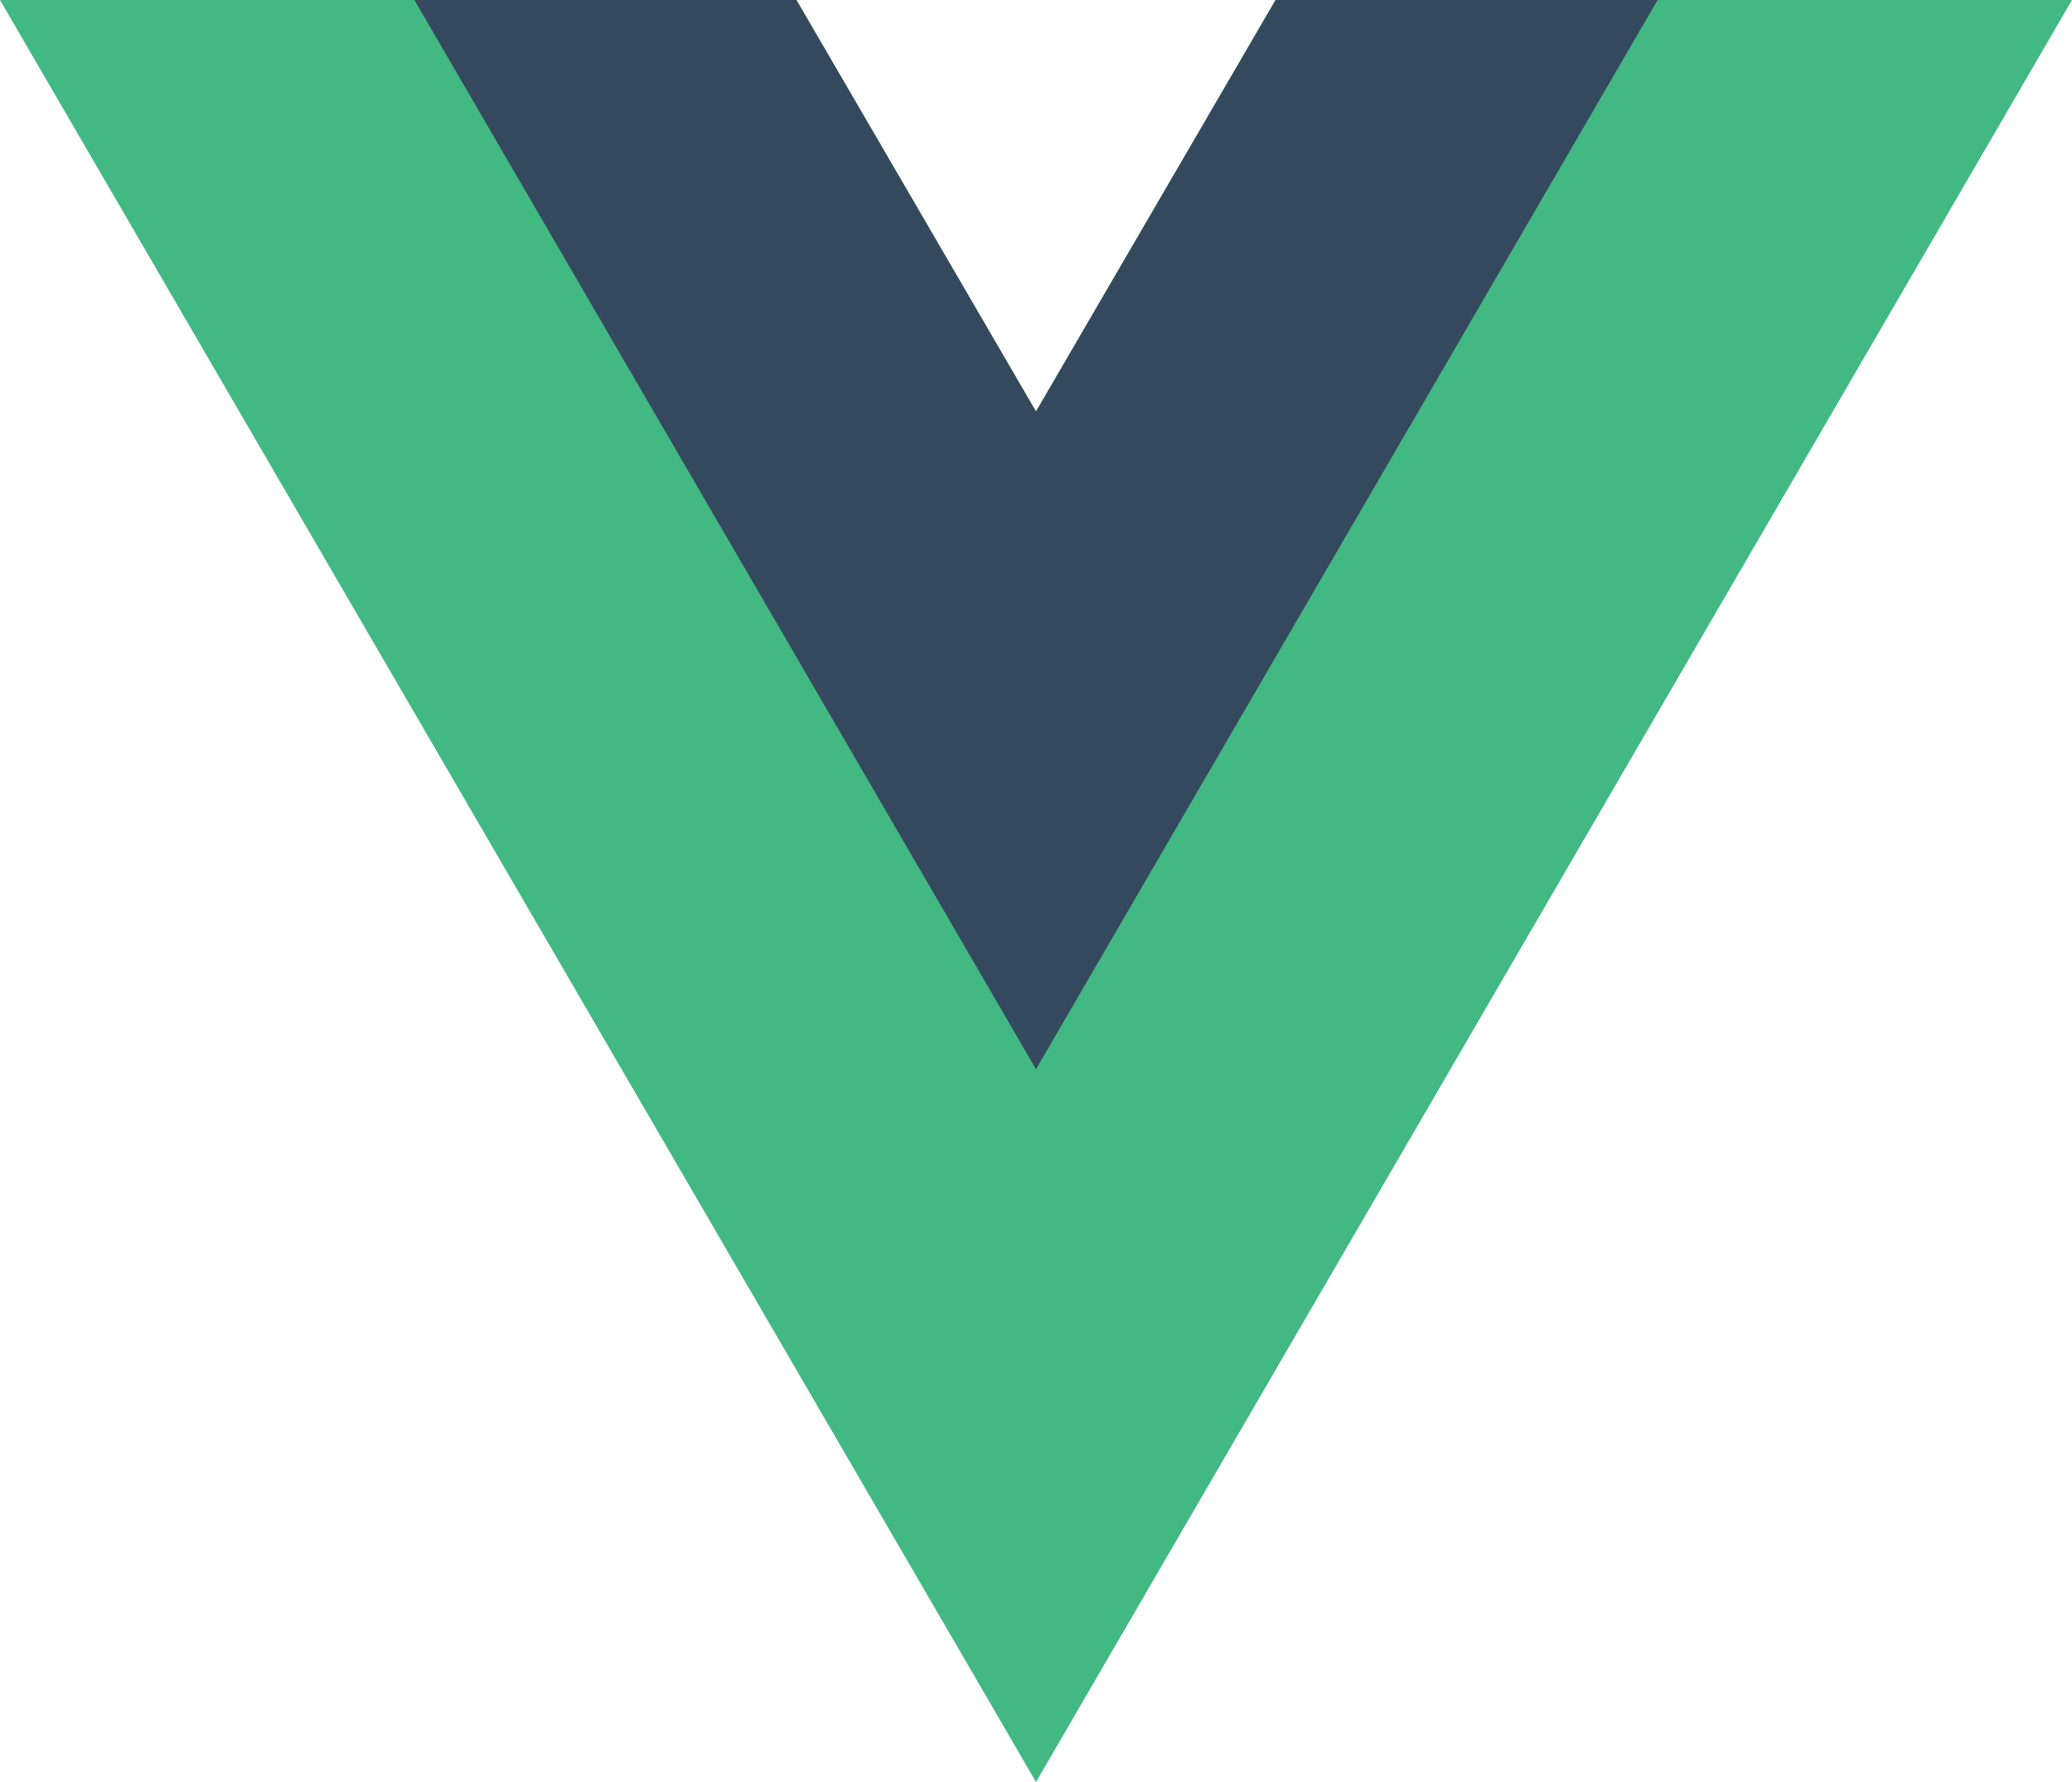 <svg height="172" viewBox="0 0 200 172" width="200" xmlns="http://www.w3.org/2000/svg"><g fill="none"><path d="m123.125 0-23.125 39.716-23.125-39.716h-76.875l100 172 100-172z" fill="#42b883"/><path d="m123.125 0-23.125 39.716-23.125-39.716h-36.875l60 103.2 60-103.2z" fill="#35495e"/></g></svg>